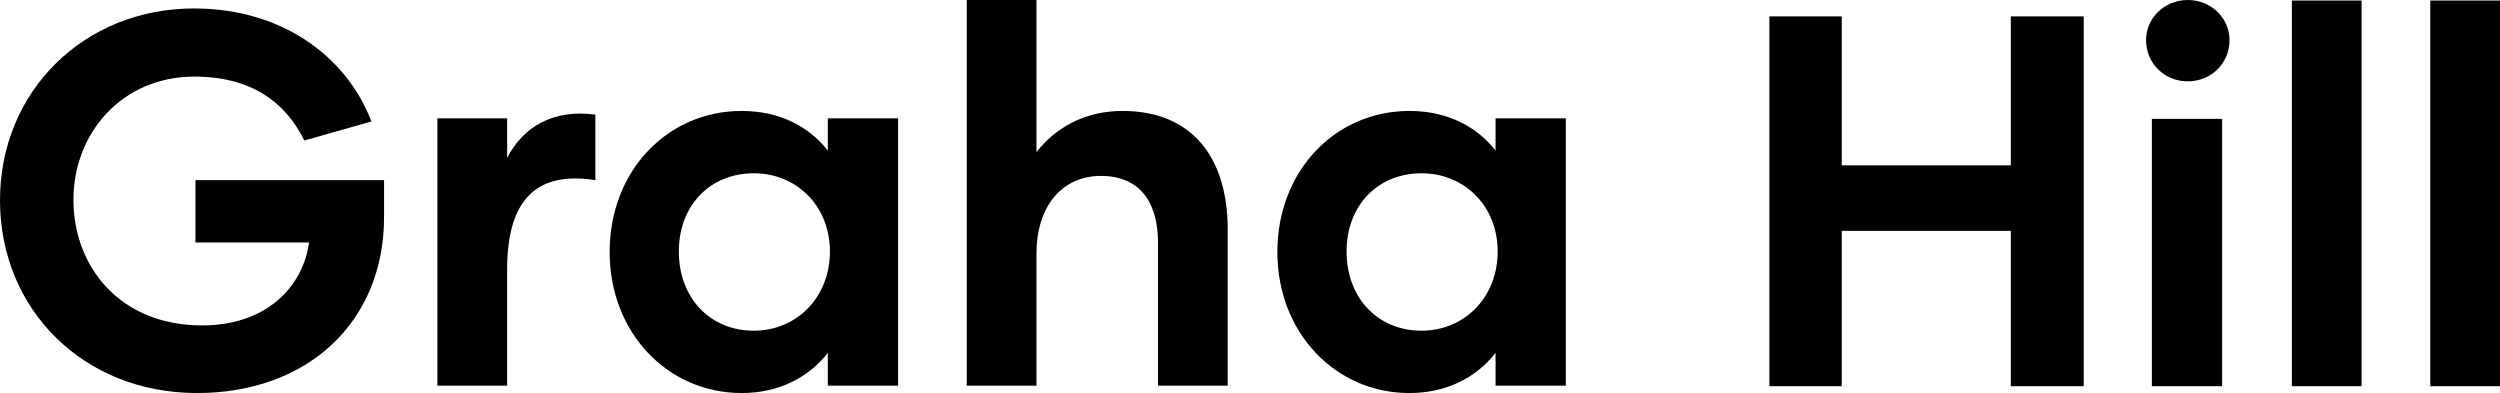 <svg xmlns="http://www.w3.org/2000/svg" xmlns:xlink="http://www.w3.org/1999/xlink" width="1788.834" height="281.232" viewBox="330.108 -394.44 1788.834 281.232"><g><path d="M 288.414 -147.042 L 153.468 -147.042 L 153.468 -102.438 L 234.738 -102.438 C 230.202 -69.552 202.986 -43.092 158.382 -43.092 C 99.036 -43.092 66.15 -85.428 66.15 -133.056 C 66.15 -180.684 100.926 -221.13 152.712 -221.13 C 193.536 -221.13 218.106 -202.608 231.336 -175.392 L 279.342 -189 C 262.71 -233.226 217.728 -269.892 152.334 -269.892 C 73.71 -269.892 13.608 -210.546 13.608 -132.678 C 13.608 -54.432 73.332 5.292 154.602 5.292 C 233.982 5.292 288.414 -45.738 288.414 -120.582 L 288.414 -147.042 Z M 376.488 -162.918 L 376.488 -191.268 L 326.592 -191.268 L 326.592 0 L 376.488 0 L 376.488 -83.16 C 376.488 -134.568 398.79 -153.468 439.614 -147.042 L 439.614 -193.914 C 409.752 -198.072 387.828 -185.22 376.488 -162.918 Z M 544.32 5.292 C 571.158 5.292 592.326 -6.048 605.934 -23.436 L 605.934 0 L 656.208 0 L 656.208 -191.268 L 605.934 -191.268 L 605.934 -168.21 C 592.326 -185.598 571.158 -196.56 544.32 -196.56 C 491.4 -196.56 449.82 -153.846 449.82 -95.634 C 449.82 -37.8 491.4 5.292 544.32 5.292 Z M 553.014 -39.312 C 521.64 -39.312 499.338 -62.748 499.338 -96.012 C 499.338 -128.898 521.64 -151.956 553.014 -151.956 C 583.254 -151.956 607.446 -128.898 607.446 -96.012 C 607.446 -62.748 583.254 -39.312 553.014 -39.312 Z M 816.858 -196.56 C 789.264 -196.56 768.474 -184.086 755.244 -167.076 L 755.244 -275.94 L 705.348 -275.94 L 705.348 0 L 755.244 0 L 755.244 -94.5 C 755.244 -128.142 773.388 -150.066 801.36 -150.066 C 828.954 -150.066 842.184 -131.544 842.184 -102.438 L 842.184 0 L 892.08 0 L 892.08 -111.888 C 892.08 -162.918 866.754 -196.56 816.858 -196.56 Z M 1022.112 5.292 C 1048.95 5.292 1070.118 -6.048 1083.726 -23.436 L 1083.726 0 L 1134 0 L 1134 -191.268 L 1083.726 -191.268 L 1083.726 -168.21 C 1070.118 -185.598 1048.95 -196.56 1022.112 -196.56 C 969.192 -196.56 927.612 -153.846 927.612 -95.634 C 927.612 -37.8 969.192 5.292 1022.112 5.292 Z M 1030.806 -39.312 C 999.432 -39.312 977.13 -62.748 977.13 -96.012 C 977.13 -128.898 999.432 -151.956 1030.806 -151.956 C 1061.046 -151.956 1085.238 -128.898 1085.238 -96.012 C 1085.238 -62.748 1061.046 -39.312 1030.806 -39.312 Z" transform="matrix(1,0,0,1,316.5,-118.5)" fill="#000000" fill-rule="evenodd"/><path d="M 1800.414 -264.6 L 1800.414 -158.004 L 1679.454 -158.004 L 1679.454 -264.6 L 1627.668 -264.6 L 1627.668 0 L 1679.454 0 L 1679.454 -111.132 L 1800.414 -111.132 L 1800.414 0 L 1852.578 0 L 1852.578 -264.6 L 1800.414 -264.6 Z M 1927.044 -218.106 C 1943.676 -218.106 1956.906 -230.958 1956.906 -247.59 C 1956.906 -263.466 1943.676 -276.318 1927.044 -276.318 C 1910.412 -276.318 1897.182 -263.466 1897.182 -247.59 C 1897.182 -230.958 1910.412 -218.106 1927.044 -218.106 Z M 1901.34 0 L 1951.614 0 L 1951.614 -191.268 L 1901.34 -191.268 L 1901.34 0 Z M 2001.51 0 L 2051.406 0 L 2051.406 -275.94 L 2001.51 -275.94 L 2001.51 0 Z M 2100.546 0 L 2150.442 0 L 2150.442 -275.94 L 2100.546 -275.94 L 2100.546 0 Z" transform="matrix(1,0,0,1,-31.5,-118.122)" fill="#000000" fill-rule="evenodd"/></g></svg>